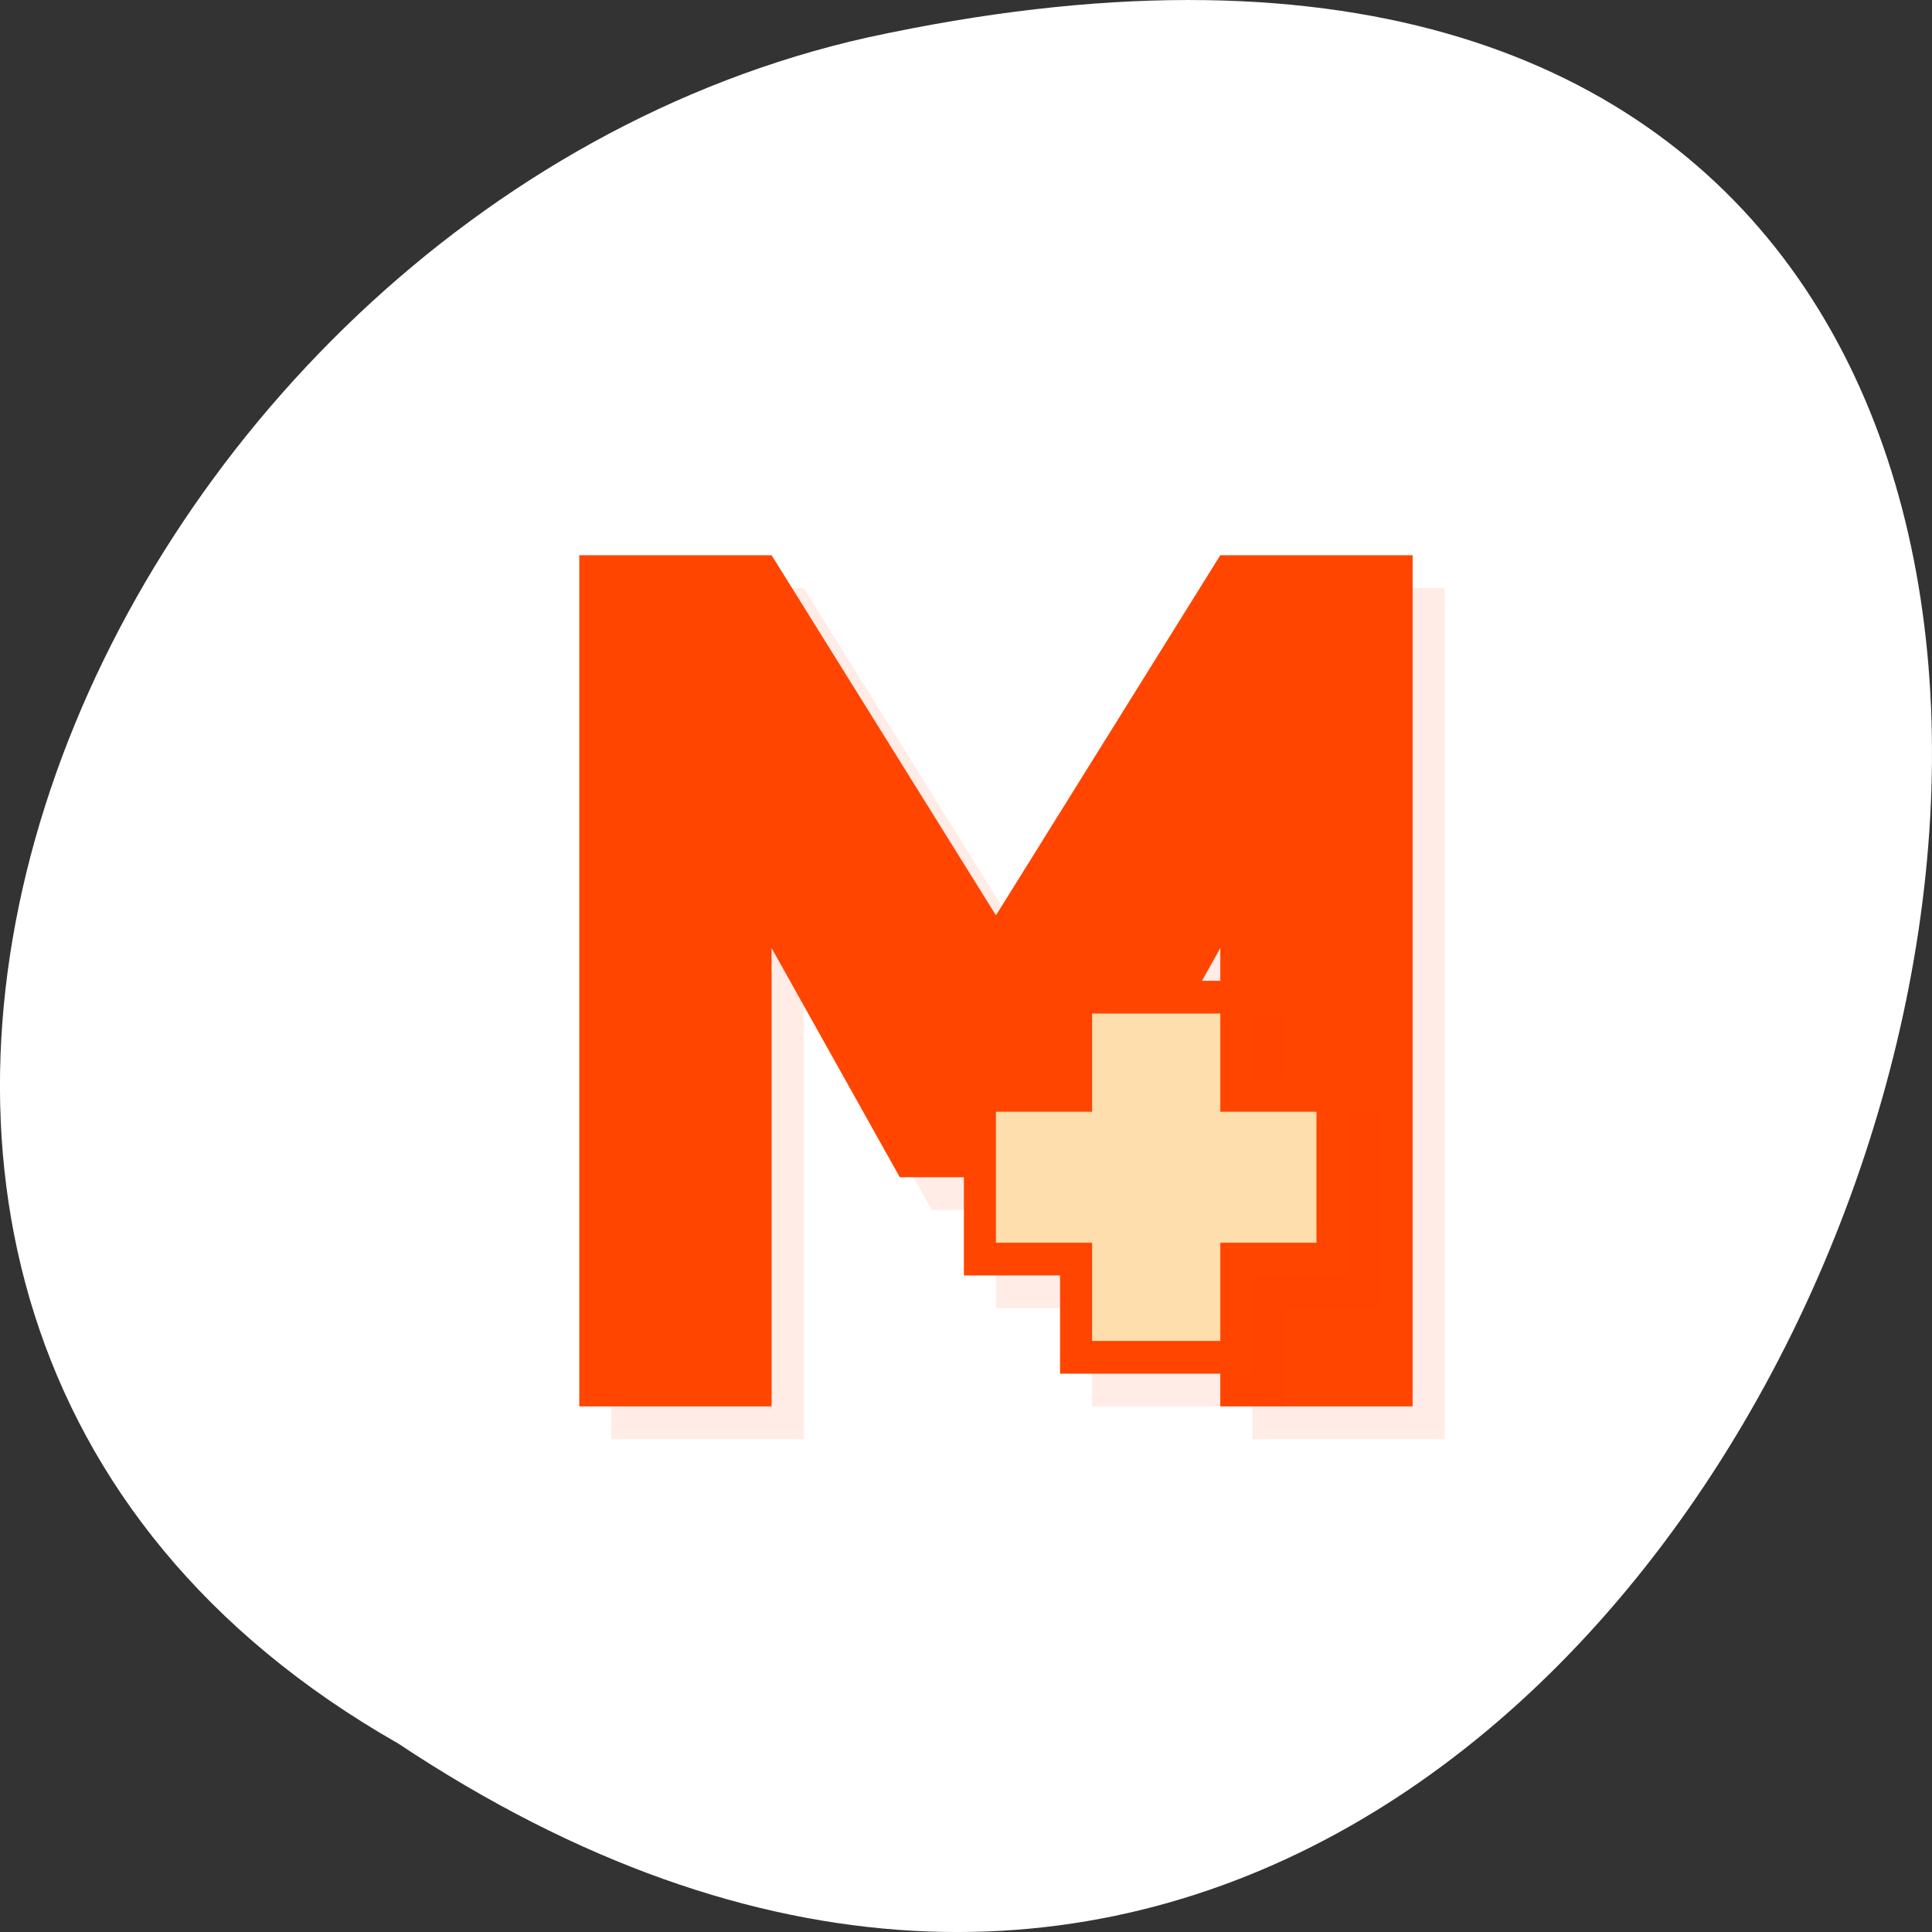 <svg xmlns="http://www.w3.org/2000/svg" viewBox="0 0 256 256"><rect x="0" y="0" width="256" height="256" fill="#333333" stroke="none"/><defs><clipPath><path transform="matrix(15.333 0 0 11.5 415 -125.5)" d="m -24 13 c 0 1.105 -0.672 2 -1.5 2 -0.828 0 -1.5 -0.895 -1.5 -2 0 -1.105 0.672 -2 1.5 -2 0.828 0 1.5 0.895 1.5 2 z" style="fill:#1890d0"/></clipPath><clipPath><path transform="matrix(15.333 0 0 11.5 415 -125.5)" d="m -24 13 c 0 1.105 -0.672 2 -1.5 2 -0.828 0 -1.5 -0.895 -1.5 -2 0 -1.105 0.672 -2 1.5 -2 0.828 0 1.5 0.895 1.5 2 z" style="fill:#1890d0"/></clipPath></defs><g transform="translate(0 -796.36)"><path d="m 52.774 1027.39 c 192.46 127.95 311 -280.09 62.2 -226.07 -102.82 23.02 -165.22 167.39 -62.2 226.07 z" style="fill:#fff;color:#000"/><g transform="matrix(4.247 0 0 4.338 30.04 822.21)" style="fill:#ff4500"><path d="m 12,12 0,26 6,0 0,-14 4,7 6,0 4,-7 0,14 6,0 0,-26 -4,0 -2,0 -7,11 -7,-11 -2,0 z" style="opacity:0.1"/><path d="m 11,11 0,26 6,0 0,-14 4,7 6,0 4,-7 0,14 6,0 0,-26 -4,0 -2,0 -7,11 -7,-11 -2,0 z"/><path d="m 12,12 0,24 4,0 0,-16.438 6,9.438 4,0 6,-9.438 0,16.438 4,0 0,-24 -3,0 -1,0 -8,12 -8,-12 -1,0 -3,0 z"/><path d="m 27 25 v 3 h -3 v 6 h 3 v 3 h 6 v -3 h 3 v -6 h -3 v -3 z" style="opacity:0.1"/><path d="M 26,24 H32 V36 H26 z"/><g transform="matrix(0 1 -1 0 0 0)"><path d="M 27,-35 H33 V-23 H27 z"/><path d="M 28,-34 H32 V-24 H28 z" style="fill:#ffdead"/></g><path d="M 27,25 H31 V35 H27 z" style="fill:#ffdead"/></g></g></svg>